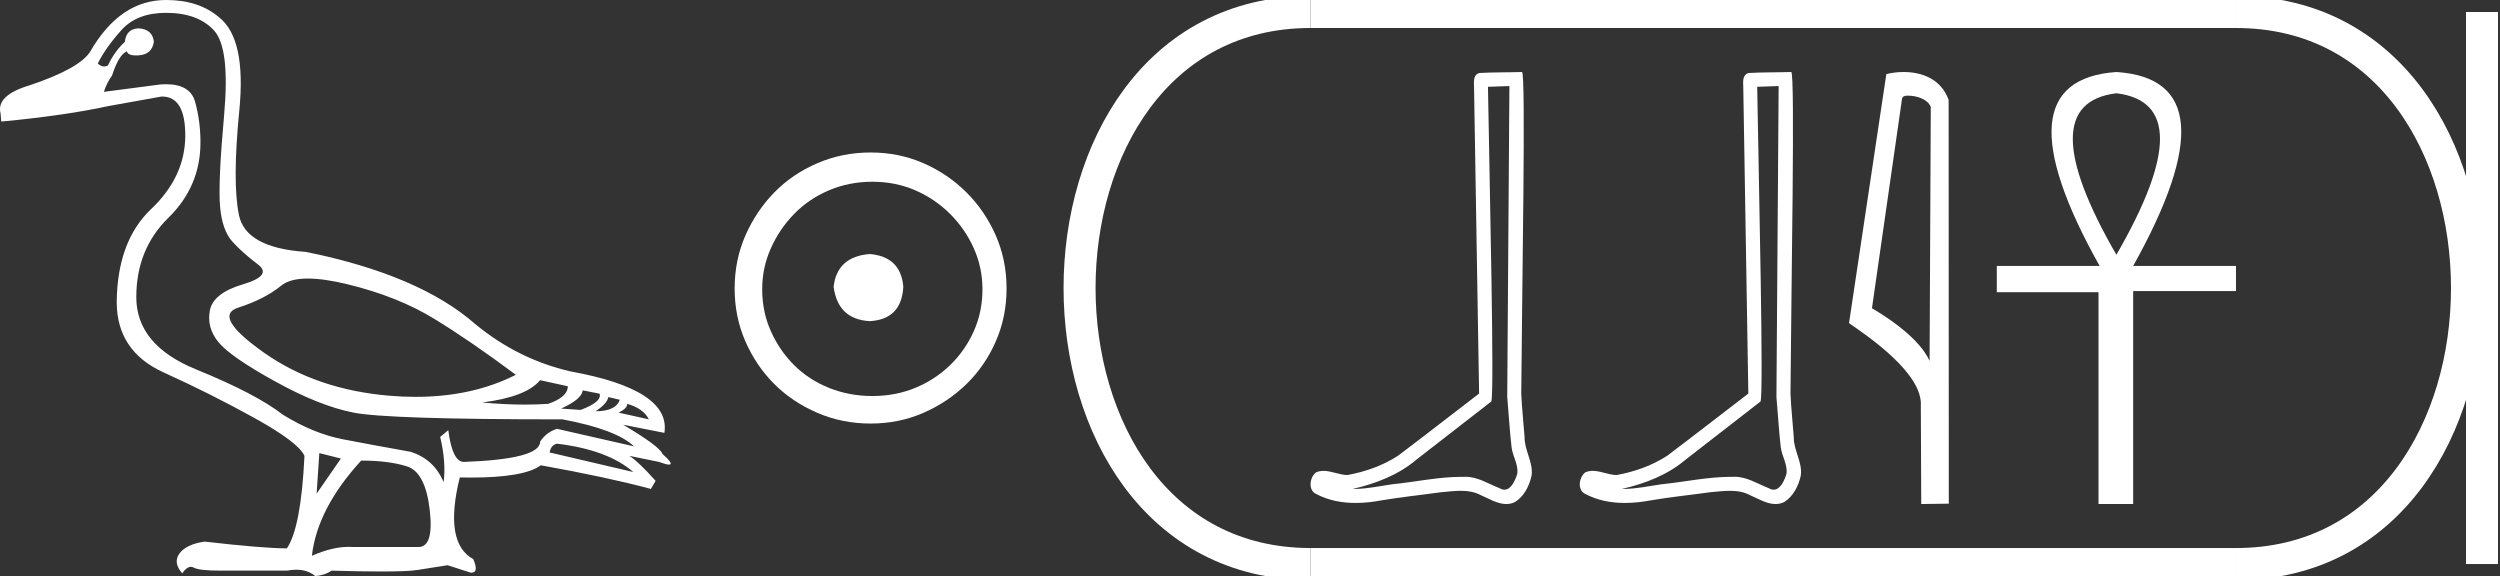 <?xml version="1.0" encoding="UTF-8" standalone="no"?>
<svg
   width="78.12"
   height="18.0"
   version="1.1"
   id="svg24"
   sodipodi:docname="bebiankh.svg"
   inkscape:version="1.1.1 (3bf5ae0d25, 2021-09-20)"
   xmlns:inkscape="http://www.inkscape.org/namespaces/inkscape"
   xmlns:sodipodi="http://sodipodi.sourceforge.net/DTD/sodipodi-0.dtd"
   xmlns="http://www.w3.org/2000/svg"
   xmlns:svg="http://www.w3.org/2000/svg">
  <rect width="100%" height="100%" fill="#333333" stroke="none"/>
  <defs
     id="defs28" />
  <sodipodi:namedview
     id="namedview26"
     pagecolor="#ffffff"
     bordercolor="#666666"
     borderopacity="1.0"
     inkscape:pageshadow="2"
     inkscape:pageopacity="0.0"
     inkscape:pagecheckerboard="0"
     showgrid="false"
     inkscape:zoom="17.601019"
     inkscape:cx="39.060238"
     inkscape:cy="9.0051603"
     inkscape:window-width="1920"
     inkscape:window-height="1001"
     inkscape:window-x="-9"
     inkscape:window-y="-9"
     inkscape:window-maximized="1"
     inkscape:current-layer="svg24" />
  <path
     d="M 9.619 8.704 C 9.956 8.704 10.371 8.764 10.864 8.884 C 11.905 9.137 12.806 9.496 13.565 9.96 C 14.325 10.424 15.176 11.008 16.119 11.712 C 15.211 12.171 14.168 12.401 12.989 12.401 C 12.724 12.401 12.452 12.389 12.173 12.366 C 10.653 12.239 9.348 11.792 8.258 11.026 C 7.168 10.259 6.897 9.788 7.446 9.612 C 7.994 9.436 8.441 9.208 8.786 8.926 C 8.967 8.778 9.245 8.704 9.619 8.704 ZM 16.878 11.88 L 17.743 12.07 C 17.743 12.295 17.539 12.478 17.132 12.619 C 16.899 12.635 16.657 12.643 16.405 12.643 C 15.986 12.643 15.538 12.621 15.064 12.577 C 15.978 12.464 16.583 12.232 16.878 11.88 ZM 18.208 12.197 L 18.735 12.302 C 18.792 12.471 18.595 12.64 18.144 12.809 L 17.532 12.767 C 17.969 12.57 18.194 12.38 18.208 12.197 ZM 19.01 12.408 L 19.368 12.492 C 19.284 12.732 19.031 12.851 18.609 12.851 C 18.848 12.696 18.981 12.549 19.01 12.408 ZM 19.6 12.619 C 19.938 12.717 20.163 12.879 20.276 13.104 L 19.326 12.893 C 19.509 12.809 19.6 12.717 19.6 12.619 ZM 17.406 13.864 C 18.461 13.991 19.256 14.286 19.79 14.75 L 17.174 14.138 C 17.202 13.984 17.279 13.892 17.406 13.864 ZM 5.188 0.401 C 5.849 0.401 6.348 0.584 6.686 0.95 C 7.024 1.315 7.129 2.198 7.003 3.598 C 6.876 4.998 6.834 5.947 6.876 6.447 C 6.918 6.946 7.048 7.315 7.266 7.555 C 7.484 7.794 7.748 8.029 8.058 8.261 C 8.367 8.494 8.212 8.701 7.593 8.884 C 6.974 9.067 6.63 9.338 6.559 9.696 C 6.489 10.055 6.577 10.386 6.823 10.688 C 7.069 10.991 7.657 11.399 8.585 11.912 C 9.514 12.426 10.333 12.753 11.044 12.893 C 11.754 13.034 13.931 13.104 17.575 13.104 C 18.7 13.315 19.446 13.597 19.811 13.948 L 17.406 13.4 C 17.181 13.47 17.005 13.604 16.878 13.801 C 16.878 14.166 16.083 14.377 14.494 14.434 C 14.255 14.434 14.093 14.103 14.008 13.442 L 13.755 13.653 C 13.882 14.188 13.917 14.659 13.861 15.067 C 13.664 14.589 13.319 14.272 12.827 14.117 C 12.039 13.977 11.336 13.846 10.717 13.727 C 10.098 13.607 9.471 13.351 8.838 12.957 C 8.276 12.521 7.372 12.049 6.127 11.543 C 4.882 11.036 4.259 10.284 4.259 9.285 C 4.259 8.286 4.593 7.46 5.262 6.805 C 5.93 6.151 6.264 5.367 6.264 4.453 C 6.264 4.002 6.208 3.577 6.095 3.176 C 5.993 2.813 5.69 2.632 5.185 2.632 C 5.132 2.632 5.077 2.634 5.019 2.638 L 3.246 2.87 C 3.303 2.687 3.387 2.518 3.5 2.363 C 3.64 1.927 3.795 1.674 3.964 1.604 C 3.988 1.69 4.083 1.733 4.248 1.733 C 4.271 1.733 4.296 1.732 4.323 1.73 C 4.604 1.716 4.766 1.576 4.808 1.308 C 4.78 1.041 4.618 0.9 4.323 0.886 C 4.069 0.9 3.929 1.041 3.901 1.308 C 3.675 1.519 3.5 1.766 3.373 2.047 C 3.332 2.067 3.292 2.078 3.253 2.078 C 3.185 2.078 3.119 2.046 3.056 1.984 C 3.225 1.646 3.471 1.298 3.795 0.939 C 4.119 0.58 4.583 0.401 5.188 0.401 ZM 9.978 14.159 L 10.653 14.328 L 9.894 15.426 L 9.978 14.159 ZM 11.286 14.392 C 11.849 14.392 12.324 14.451 12.711 14.571 C 13.098 14.691 13.337 15.144 13.428 15.932 C 13.518 16.706 13.401 17.093 13.076 17.093 C 13.071 17.093 13.065 17.093 13.059 17.093 L 11.033 17.093 C 10.988 17.089 10.943 17.088 10.897 17.088 C 10.552 17.088 10.168 17.181 9.746 17.367 C 9.858 16.382 10.372 15.39 11.286 14.392 ZM 5.188 0.0 C 4.231 0.0 3.443 0.535 2.824 1.604 C 2.613 1.955 1.987 2.307 0.946 2.659 C 0.229 2.87 -0.081 3.165 0.018 3.545 L 0.039 3.798 C 1.375 3.672 2.494 3.51 3.394 3.313 L 5.04 3.018 C 5.048 3.017 5.057 3.017 5.065 3.017 C 5.555 3.017 5.796 3.432 5.789 4.263 C 5.782 5.107 5.427 5.863 4.724 6.531 C 4.02 7.199 3.661 8.166 3.647 9.433 C 3.647 10.46 4.136 11.195 5.114 11.638 C 6.092 12.081 7.038 12.556 7.952 13.062 C 8.867 13.569 9.387 13.962 9.514 14.244 C 9.443 15.735 9.26 16.699 8.965 17.135 C 8.473 17.135 7.615 17.064 6.391 16.924 C 6.011 16.98 5.751 17.103 5.61 17.293 C 5.469 17.483 5.497 17.691 5.694 17.916 C 5.788 17.78 5.878 17.712 5.965 17.712 C 5.995 17.712 6.024 17.72 6.053 17.736 C 6.166 17.8 6.447 17.831 6.897 17.831 L 8.965 17.831 C 9.067 17.812 9.163 17.802 9.254 17.802 C 9.49 17.802 9.689 17.868 9.851 18 C 10.048 17.986 10.217 17.93 10.358 17.831 C 10.979 17.849 11.498 17.858 11.917 17.858 C 12.474 17.858 12.851 17.842 13.048 17.81 C 13.393 17.754 13.706 17.705 13.987 17.662 L 14.705 17.894 C 14.713 17.895 14.721 17.895 14.729 17.895 C 14.89 17.895 14.91 17.754 14.789 17.472 C 14.17 17.135 14.03 16.284 14.367 14.919 L 14.367 14.919 C 14.486 14.922 14.601 14.923 14.712 14.923 C 15.825 14.923 16.554 14.795 16.899 14.539 C 18.306 14.792 19.453 15.039 20.339 15.278 L 20.487 15.025 C 20.121 14.617 19.847 14.356 19.664 14.244 L 19.664 14.244 L 20.592 14.434 C 20.742 14.49 20.846 14.518 20.904 14.518 C 21.02 14.518 20.951 14.406 20.698 14.181 C 20.641 14.026 20.234 13.723 19.474 13.273 L 19.474 13.273 L 20.761 13.526 C 20.902 12.626 19.924 11.986 17.828 11.606 C 16.731 11.353 15.739 10.86 14.853 10.129 C 13.685 9.102 11.919 8.349 9.556 7.871 C 8.304 7.787 7.607 7.403 7.467 6.721 C 7.326 6.039 7.33 4.952 7.477 3.461 C 7.625 1.97 7.418 0.999 6.855 0.549 C 6.433 0.183 5.877 0.0 5.188 0.0 Z"
     style="fill:#ffffff;stroke:none"
     id="path2" />
  <path
     d="M 27.178 7.938 C 26.497 7.992 26.12 8.332 26.049 8.96 C 26.138 9.641 26.515 9.999 27.178 10.035 C 27.841 9.999 28.191 9.641 28.227 8.96 C 28.173 8.332 27.823 7.992 27.178 7.938 ZM 27.259 5.679 C 27.743 5.679 28.191 5.769 28.603 5.948 C 29.015 6.127 29.378 6.374 29.692 6.688 C 30.006 7.001 30.252 7.36 30.431 7.763 C 30.611 8.166 30.7 8.592 30.7 9.04 C 30.7 9.506 30.611 9.941 30.431 10.344 C 30.252 10.748 30.006 11.102 29.692 11.407 C 29.378 11.711 29.015 11.949 28.603 12.119 C 28.191 12.289 27.743 12.375 27.259 12.375 C 26.775 12.375 26.322 12.289 25.901 12.119 C 25.479 11.949 25.116 11.711 24.812 11.407 C 24.507 11.102 24.265 10.748 24.086 10.344 C 23.906 9.941 23.817 9.506 23.817 9.04 C 23.817 8.592 23.906 8.166 24.086 7.763 C 24.265 7.36 24.507 7.001 24.812 6.688 C 25.116 6.374 25.479 6.127 25.901 5.948 C 26.322 5.769 26.775 5.679 27.259 5.679 ZM 27.205 4.765 C 26.613 4.765 26.057 4.877 25.538 5.101 C 25.018 5.325 24.57 5.63 24.193 6.015 C 23.817 6.401 23.516 6.849 23.292 7.36 C 23.068 7.871 22.956 8.422 22.956 9.013 C 22.956 9.605 23.068 10.156 23.292 10.667 C 23.516 11.178 23.817 11.622 24.193 11.998 C 24.57 12.375 25.018 12.675 25.538 12.899 C 26.057 13.123 26.613 13.235 27.205 13.235 C 27.796 13.235 28.348 13.123 28.858 12.899 C 29.369 12.675 29.817 12.375 30.203 11.998 C 30.588 11.622 30.893 11.178 31.117 10.667 C 31.341 10.156 31.453 9.605 31.453 9.013 C 31.453 8.422 31.341 7.871 31.117 7.36 C 30.893 6.849 30.588 6.401 30.203 6.015 C 29.817 5.63 29.369 5.325 28.858 5.101 C 28.348 4.877 27.796 4.765 27.205 4.765 Z"
     style="fill:#ffffff;stroke:none"
     id="path4" />
  <path
     d="M 47.166 2.689 C 47.144 5.928 47.118 9.166 47.098 12.405 C 47.145 12.93 47.173 13.456 47.234 13.979 C 47.269 14.259 47.452 14.52 47.412 14.806 C 47.352 14.999 47.225 15.302 47.011 15.302 C 46.963 15.302 46.911 15.287 46.855 15.253 C 46.508 15.119 46.177 14.898 45.794 14.898 C 45.773 14.898 45.751 14.899 45.73 14.901 C 45.711 14.9 45.692 14.9 45.673 14.9 C 44.945 14.9 44.23 15.061 43.508 15.132 C 43.113 15.188 42.72 15.278 42.32 15.278 C 42.303 15.278 42.286 15.277 42.269 15.277 C 42.991 15.114 43.705 14.838 44.274 14.352 C 45.048 13.75 45.825 13.151 46.598 12.547 C 46.703 12.418 46.548 5.837 46.496 2.712 C 46.719 2.704 46.943 2.697 47.166 2.689 ZM 47.559 2.25 C 47.559 2.25 47.559 2.25 47.559 2.25 C 47.177 2.263 46.607 2.257 46.226 2.281 C 46.023 2.34 46.058 2.568 46.061 2.732 C 46.114 5.92 46.166 9.109 46.219 12.298 C 45.374 12.944 44.536 13.6 43.686 14.24 C 43.21 14.55 42.66 14.743 42.104 14.844 C 41.856 14.842 41.605 14.713 41.358 14.713 C 41.278 14.713 41.199 14.727 41.121 14.762 C 40.93 14.908 40.865 15.309 41.12 15.432 C 41.504 15.638 41.932 15.716 42.362 15.716 C 42.634 15.716 42.907 15.685 43.171 15.635 C 43.785 15.53 44.405 15.469 45.021 15.382 C 45.223 15.365 45.434 15.337 45.641 15.337 C 45.865 15.337 46.085 15.369 46.288 15.48 C 46.531 15.587 46.799 15.75 47.07 15.75 C 47.161 15.75 47.252 15.732 47.342 15.687 C 47.626 15.51 47.79 15.18 47.859 14.861 C 47.916 14.445 47.635 14.077 47.64 13.663 C 47.608 13.21 47.556 12.759 47.536 12.306 C 47.559 9.033 47.685 2.25 47.559 2.25 Z"
     style="fill:#ffffff;stroke:none"
     id="path6" />
  <path
     d="M 55.579 2.689 C 55.556 5.928 55.531 9.166 55.51 12.405 C 55.558 12.93 55.585 13.456 55.646 13.979 C 55.682 14.259 55.864 14.52 55.824 14.806 C 55.765 14.999 55.638 15.302 55.423 15.302 C 55.376 15.302 55.324 15.287 55.267 15.253 C 54.92 15.119 54.589 14.898 54.206 14.898 C 54.185 14.898 54.164 14.899 54.142 14.901 C 54.123 14.9 54.104 14.9 54.085 14.9 C 53.358 14.9 52.642 15.061 51.92 15.132 C 51.526 15.188 51.133 15.278 50.733 15.278 C 50.716 15.278 50.699 15.277 50.682 15.277 C 51.404 15.114 52.117 14.838 52.686 14.352 C 53.461 13.75 54.238 13.151 55.011 12.547 C 55.116 12.418 54.961 5.837 54.909 2.712 C 55.132 2.704 55.355 2.697 55.579 2.689 ZM 55.972 2.25 C 55.972 2.25 55.972 2.25 55.972 2.25 C 55.589 2.263 55.02 2.257 54.639 2.281 C 54.435 2.34 54.471 2.568 54.474 2.732 C 54.526 5.92 54.579 9.109 54.632 12.298 C 53.786 12.944 52.948 13.6 52.098 14.24 C 51.622 14.55 51.072 14.743 50.517 14.844 C 50.269 14.842 50.018 14.713 49.77 14.713 C 49.691 14.713 49.612 14.727 49.534 14.762 C 49.343 14.908 49.277 15.309 49.532 15.432 C 49.916 15.638 50.344 15.716 50.775 15.716 C 51.047 15.716 51.32 15.685 51.584 15.635 C 52.197 15.53 52.817 15.469 53.433 15.382 C 53.636 15.365 53.846 15.337 54.053 15.337 C 54.277 15.337 54.498 15.369 54.7 15.48 C 54.943 15.587 55.212 15.75 55.483 15.75 C 55.573 15.75 55.664 15.732 55.754 15.687 C 56.038 15.51 56.202 15.18 56.271 14.861 C 56.329 14.445 56.047 14.077 56.052 13.663 C 56.02 13.21 55.969 12.759 55.949 12.306 C 55.971 9.033 56.098 2.25 55.972 2.25 Z"
     style="fill:#ffffff;stroke:none"
     id="path8" />
  <path
     d="M 59.616 2.989 C 59.894 2.989 60.234 3.096 60.333 3.34 L 60.296 11.279 L 60.296 11.279 C 60.156 10.961 59.737 10.367 58.495 9.632 L 59.438 3.062 C 59.482 3.015 59.481 2.989 59.616 2.989 ZM 60.296 11.279 L 60.296 11.279 C 60.296 11.279 60.296 11.279 60.296 11.279 L 60.296 11.279 L 60.296 11.279 ZM 59.484 2.25 C 59.272 2.25 59.08 2.28 58.944 2.317 L 57.778 10.098 C 58.395 10.521 60.09 11.678 60.022 12.683 L 60.035 15.75 L 60.896 15.738 L 60.891 3.119 C 60.635 2.428 59.999 2.25 59.484 2.25 Z"
     style="fill:#ffffff;stroke:none"
     id="path10" />
  <path
     d="M 66.133 2.914 Q 68.858 3.245 66.133 7.961 Q 63.409 3.245 66.133 2.914 ZM 66.133 2.25 Q 62.361 2.512 65.609 8.31 L 62.396 8.31 L 62.396 9.131 L 65.574 9.131 L 65.574 15.75 L 66.657 15.75 L 66.657 9.096 L 69.87 9.096 L 69.87 8.31 L 66.657 8.31 Q 69.905 2.495 66.133 2.25 Z"
     style="fill:#ffffff;stroke:none"
     id="path12" />
  <path
     d="M 40.953 0.375 C 31.328 0.375 31.328 17.625 40.953 17.625 "
     style="fill:none;stroke:#ffffff;stroke-width:1"
     id="path14" />
  <path
     d="M 40.953 0.375 L 69.87 0.375 "
     style="fill:none;stroke:#ffffff;stroke-width:1"
     id="path16" />
  <path
     d="M 40.953 17.625 L 69.87 17.625 "
     style="fill:none;stroke:#ffffff;stroke-width:1"
     id="path18" />
  <path
     d="M 77.558 0.375 L 77.558 17.625 "
     style="fill:none;stroke:#ffffff;stroke-width:1"
     id="path20" />
  <path
     d="M 69.87 0.375 C 79.495 0.375 79.495 17.625 69.87 17.625 "
     style="fill:none;stroke:#ffffff;stroke-width:1"
     id="path22" />
</svg>
